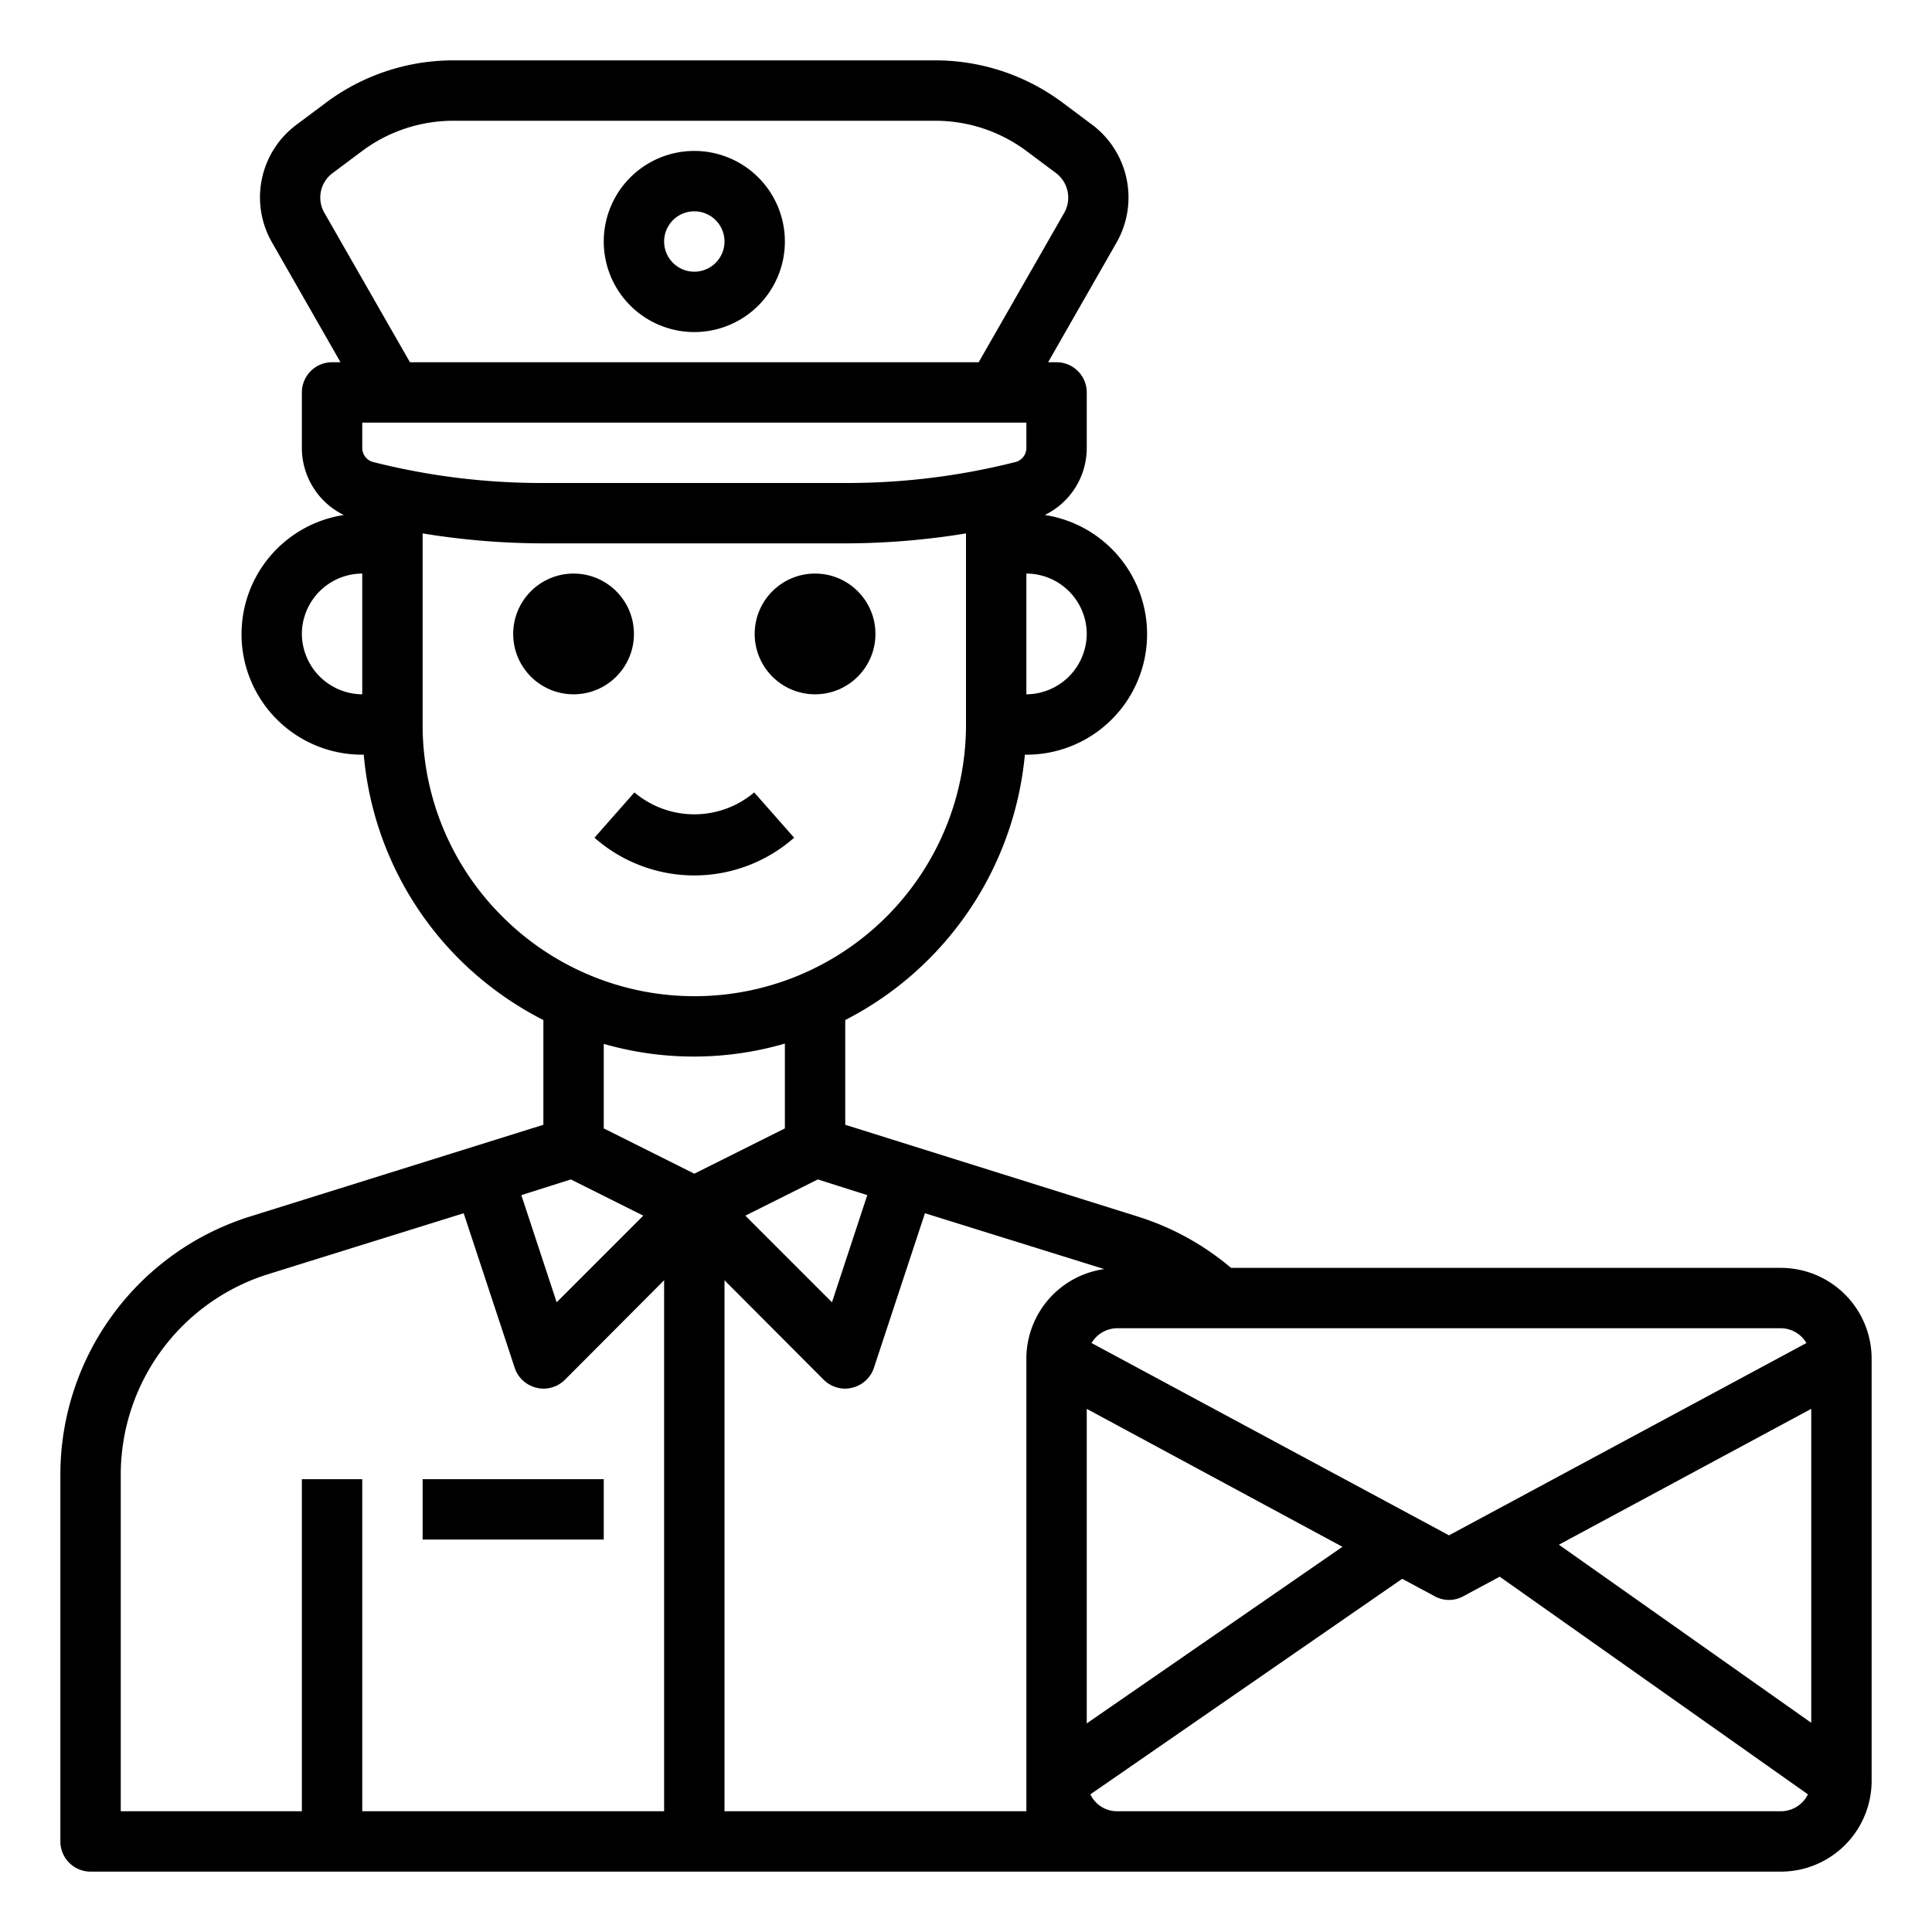 <svg xmlns="http://www.w3.org/2000/svg" viewBox="0 0 64 64" x="0px" y="0px"><g><circle cx="19" cy="21" r="2"></circle><circle cx="27" cy="21" r="2"></circle><path d="M26.307,27.75l-1.323-1.5a3.076,3.076,0,0,1-3.968,0l-1.323,1.5a5,5,0,0,0,6.614,0Z"></path><path d="M23,5a3,3,0,1,0,3,3A3,3,0,0,0,23,5Zm0,4a1,1,0,1,1,1-1A1,1,0,0,1,23,9Z"></path><rect x="14" y="49" width="6" height="2"></rect><path d="M59,42H40.78a8.891,8.891,0,0,0-3.09-1.7L28,37.26V33.79A11.028,11.028,0,0,0,33.95,25H34a3.993,3.993,0,0,0,.61-7.94A2.47,2.47,0,0,0,36,14.83V13a1,1,0,0,0-1-1h-.28l2.27-3.97a3.014,3.014,0,0,0-.8-3.89L35.2,3.4A7.042,7.042,0,0,0,31,2H15a7.042,7.042,0,0,0-4.2,1.4l-.99.74a3,3,0,0,0-.8,3.89L11.28,12H11a1,1,0,0,0-1,1v1.83a2.47,2.47,0,0,0,1.39,2.23A3.993,3.993,0,0,0,12,25h.05a10.919,10.919,0,0,0,3.17,6.78A11.064,11.064,0,0,0,18,33.79v3.47L8.31,40.29A8.963,8.963,0,0,0,2,48.88V61a1,1,0,0,0,1,1H59a3.009,3.009,0,0,0,3-3V45A3.009,3.009,0,0,0,59,42Zm0,2a.988.988,0,0,1,.84.49L48,50.86,36.16,44.49A.988.988,0,0,1,37,44ZM28.73,39.59l-1.17,3.55-2.87-2.87,2.4-1.2ZM36,21a2.015,2.015,0,0,1-2,2V19A2.006,2.006,0,0,1,36,21ZM10.74,7.04a1.008,1.008,0,0,1,.27-1.3L12,5a5.053,5.053,0,0,1,3-1H31a5.053,5.053,0,0,1,3,1l.99.74a1.02,1.02,0,0,1,.27,1.3L32.42,12H13.58ZM12,23a2.015,2.015,0,0,1-2-2,2.006,2.006,0,0,1,2-2Zm0-8.17V14H34v.83a.483.483,0,0,1-.38.48,22.723,22.723,0,0,1-5.57.69H17.95a22.723,22.723,0,0,1-5.57-.69A.483.483,0,0,1,12,14.83Zm4.64,15.53A8.942,8.942,0,0,1,14,24V17.67a24.966,24.966,0,0,0,3.95.33h10.1A24.966,24.966,0,0,0,32,17.67V24a8.994,8.994,0,0,1-15.36,6.36Zm2.27,8.71,2.4,1.2-2.87,2.87-1.17-3.55ZM22,60H12V49H10V60H4V48.88A6.964,6.964,0,0,1,8.91,42.2l6.45-2.01,1.69,5.12a1,1,0,0,0,.72.66A.908.908,0,0,0,18,46a1.007,1.007,0,0,0,.71-.29L22,42.41ZM20,37.38v-2.8a10.8,10.8,0,0,0,6-.01v2.81l-3,1.5ZM34,45V60H24V42.41l3.29,3.3A1.007,1.007,0,0,0,28,46a.908.908,0,0,0,.23-.03,1,1,0,0,0,.72-.66l1.69-5.12,5.94,1.85A3,3,0,0,0,34,45Zm2,1.67,8.47,4.57L36,57.09ZM59,60H37a.978.978,0,0,1-.88-.56L46.45,52.3l1.08.58a.98.98,0,0,0,.94,0l1.21-.65,10.21,7.21A1,1,0,0,1,59,60Zm1-2.93-8.36-5.9L60,46.67Z"></path></g></svg>